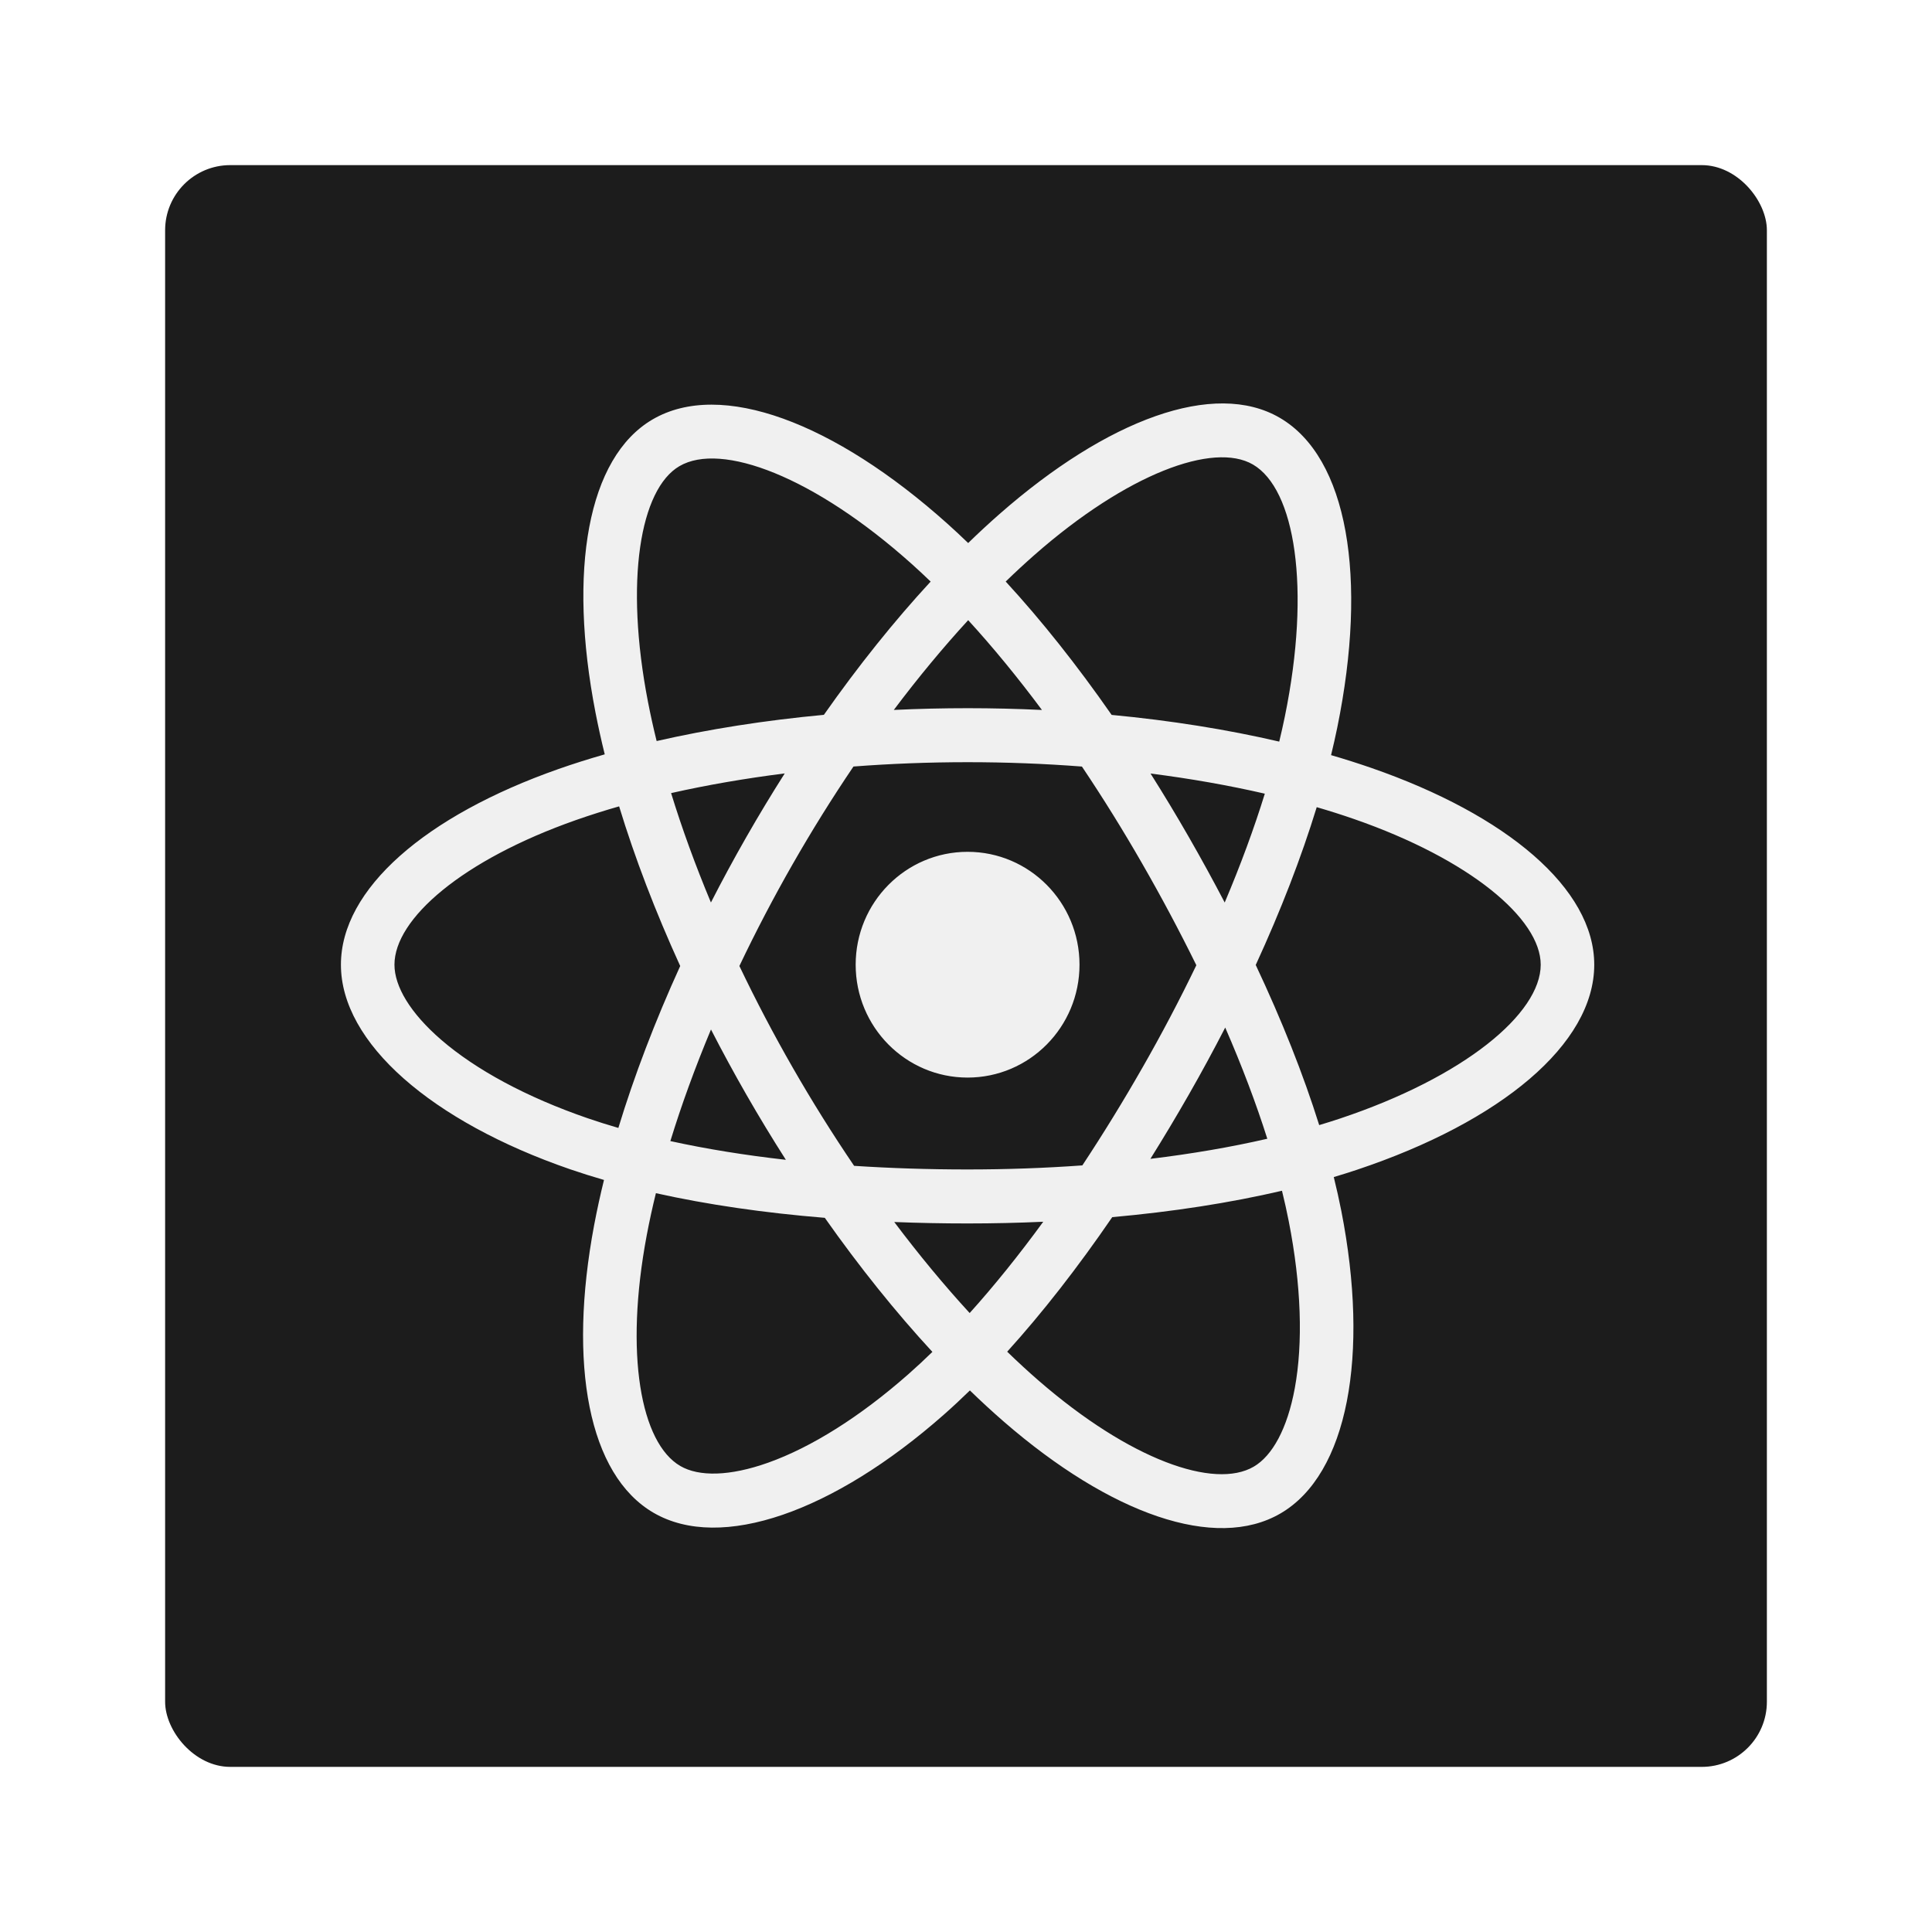 <svg width="1720" height="1720" viewBox="0 0 1720 1720" fill="none" xmlns="http://www.w3.org/2000/svg">
<rect width="1720" height="1720" fill="white"/>
<rect x="147" y="147" width="1426" height="1426" rx="58" fill="#1C1C1C"/>
<path fill-rule="evenodd" clip-rule="evenodd" d="M1220.93 683.687C1209.05 679.578 1197.08 675.772 1185.01 672.272C1187.01 664.071 1188.86 655.833 1190.56 647.563C1217.75 514.445 1199.97 407.205 1139.26 371.903C1081.06 338.046 985.859 373.348 889.714 457.732C880.24 466.066 870.976 474.64 861.932 483.446C855.875 477.591 849.711 471.849 843.443 466.224C742.681 375.987 641.681 337.966 581.036 373.373C522.884 407.325 505.66 508.145 530.139 634.3C532.574 646.793 535.324 659.222 538.385 671.574C524.094 675.668 510.292 680.031 497.088 684.673C378.958 726.21 303.513 791.315 303.513 858.841C303.513 928.587 384.498 998.543 507.547 1040.96C517.524 1044.38 527.584 1047.55 537.719 1050.47C534.426 1063.78 531.503 1077.17 528.953 1090.65C505.616 1214.61 523.842 1313.04 581.841 1346.78C641.745 1381.62 742.286 1345.81 840.189 1259.5C847.927 1252.68 855.695 1245.44 863.473 1237.86C873.269 1247.39 883.327 1256.64 893.635 1265.61C988.467 1347.91 1082.12 1381.15 1140.07 1347.32C1199.92 1312.37 1219.37 1206.63 1194.12 1077.98C1192.19 1068.16 1189.94 1058.12 1187.42 1047.9C1194.49 1045.8 1201.41 1043.63 1208.17 1041.37C1336.09 998.623 1419.31 929.519 1419.31 858.841C1419.31 791.071 1341.44 725.528 1220.93 683.687ZM1193.18 995.731C1187.08 997.768 1180.82 999.735 1174.44 1001.64C1160.32 956.554 1141.26 908.607 1117.94 859.076C1140.19 810.716 1158.51 763.386 1172.24 718.587C1183.65 721.924 1194.74 725.435 1205.41 729.145C1308.67 764.99 1371.65 817.997 1371.65 858.837C1371.65 902.342 1303.63 958.821 1193.18 995.731H1193.18ZM1147.35 1087.32C1158.52 1144.2 1160.11 1195.64 1152.72 1235.85C1146.07 1271.97 1132.71 1296.06 1116.18 1305.71C1081.02 1326.24 1005.82 1299.55 924.723 1229.17C915.425 1221.1 906.057 1212.48 896.665 1203.37C928.106 1168.68 959.527 1128.36 990.193 1083.59C1044.14 1078.76 1095.1 1070.87 1141.31 1060.09C1143.59 1069.36 1145.61 1078.44 1147.35 1087.32ZM683.91 1302.16C649.555 1314.4 622.193 1314.75 605.655 1305.13C570.456 1284.66 555.83 1205.62 575.785 1099.61C578.158 1087.08 580.875 1074.62 583.933 1062.25C629.635 1072.44 680.226 1079.78 734.299 1084.2C765.167 1128.01 797.497 1168.28 830.079 1203.55C823.154 1210.31 816.066 1216.89 808.82 1223.29C765.528 1261.46 722.146 1288.54 683.915 1302.16H683.91ZM522.961 995.462C468.553 976.705 423.621 952.331 392.822 925.735C365.148 901.829 351.174 878.097 351.174 858.837C351.174 817.863 411.75 765.593 512.779 730.067C525.46 725.627 538.266 721.563 551.183 717.88C565.148 763.685 583.463 811.577 605.567 860.008C583.177 909.16 564.6 957.814 550.506 1004.16C541.255 1001.49 532.071 998.588 522.961 995.462ZM576.915 625.063C555.943 516.972 569.869 435.436 604.915 414.976C642.247 393.182 724.788 424.26 811.788 502.17C817.348 507.15 822.933 512.365 828.528 517.759C796.114 552.866 764.081 592.834 733.479 636.394C681.002 641.3 630.766 649.179 584.584 659.732C581.74 648.241 579.183 636.679 576.915 625.058V625.063ZM1058.22 744.929C1047.31 725.925 1036 707.161 1024.29 688.649C1059.89 693.181 1094 699.208 1126.03 706.584C1116.42 737.667 1104.43 770.17 1090.32 803.489C1080.01 783.755 1069.31 764.231 1058.22 744.929ZM861.945 552.114C883.929 576.135 905.948 602.96 927.607 632.061C883.673 629.967 839.665 629.957 795.729 632.031C817.408 603.199 839.614 576.414 861.945 552.114ZM664.409 745.257C653.463 764.406 642.962 783.811 632.914 803.454C619.033 770.249 607.157 737.602 597.458 706.076C629.294 698.889 663.244 693.017 698.616 688.559C686.775 707.186 675.37 726.091 664.409 745.257ZM699.633 1032.55C663.091 1028.43 628.628 1022.86 596.801 1015.87C606.653 983.788 618.791 950.438 632.968 916.521C643.059 936.179 653.606 955.595 664.602 974.753C675.822 994.296 687.502 1013.57 699.633 1032.55ZM863.263 1168.96C840.671 1144.37 818.138 1117.18 796.129 1087.92C817.492 1088.77 839.274 1089.2 861.411 1089.2C884.156 1089.2 906.64 1088.69 928.767 1087.69C907.04 1117.47 885.1 1144.71 863.263 1168.96ZM1090.77 914.793C1105.69 949.079 1118.26 982.249 1128.24 1013.79C1095.89 1021.24 1060.96 1027.23 1024.16 1031.68C1035.95 1012.83 1047.37 993.735 1058.41 974.419C1069.64 954.789 1080.43 934.908 1090.77 914.793ZM1017.12 950.404C1000.22 980.017 982.366 1009.07 963.591 1037.51C930.486 1039.9 896.275 1041.13 861.411 1041.13C826.691 1041.13 792.914 1040.04 760.387 1037.91C741.125 1009.53 722.935 980.432 705.855 950.667C688.855 921.061 672.976 890.815 658.252 859.993C672.938 829.162 688.77 798.899 705.712 769.268V769.278C722.649 739.641 740.696 710.664 759.814 682.409C792.998 679.878 827.022 678.554 861.416 678.554C895.963 678.554 930.032 679.888 963.206 682.438C982.131 710.65 1000.06 739.527 1016.97 769.014C1033.97 798.579 1050.01 828.694 1065.07 859.31C1050.17 890.239 1034.17 920.623 1017.13 950.404H1017.12ZM1115.45 413.547C1152.82 435.282 1167.35 522.923 1143.87 637.858C1142.33 645.345 1140.66 652.804 1138.86 660.23C1092.57 649.458 1042.3 641.439 989.665 636.459C959.004 592.426 927.237 552.388 895.346 517.734C903.703 509.608 912.258 501.694 921.005 493.997C1003.38 421.69 1080.37 393.142 1115.45 413.547ZM961.05 858.839C961.05 803.342 916.444 758.348 861.413 758.348C806.388 758.348 761.777 803.342 761.777 858.839C761.777 914.342 806.388 959.336 861.413 959.336C916.444 959.336 961.05 914.342 961.05 858.839Z" fill="#F0F0F0"/>
</svg>
